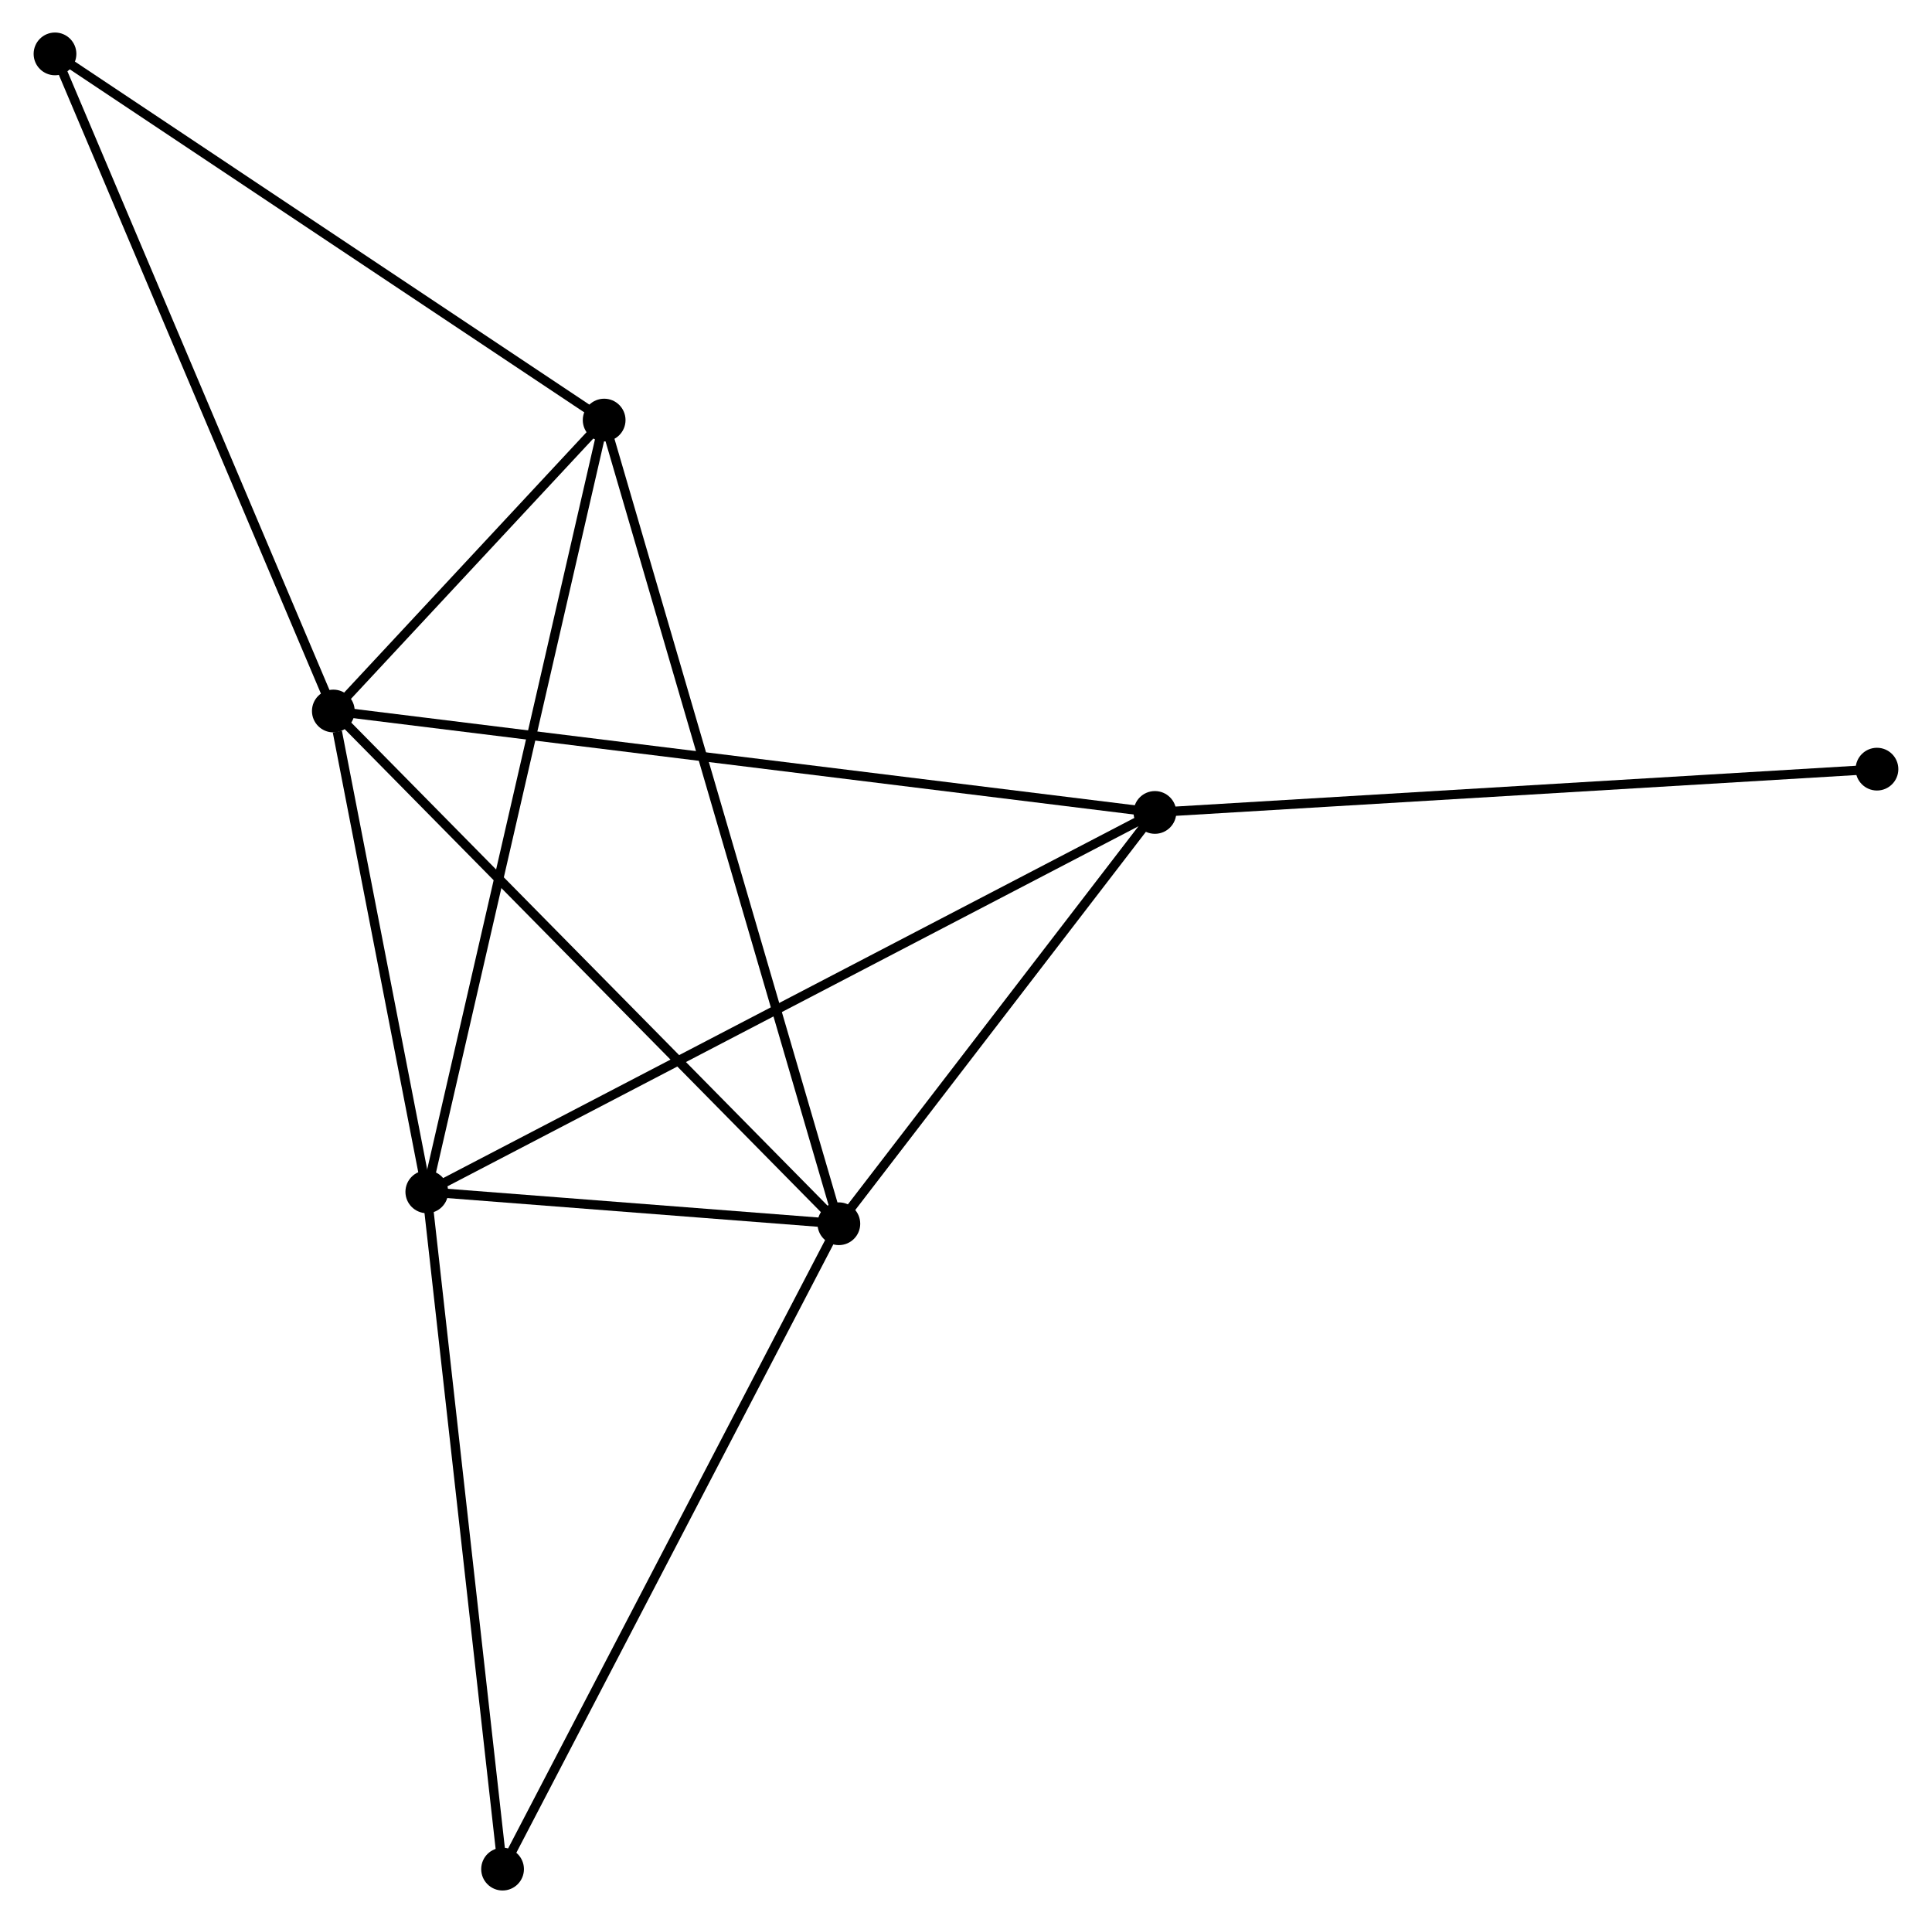 <?xml version="1.0" encoding="UTF-8" standalone="no"?>
<!DOCTYPE svg PUBLIC "-//W3C//DTD SVG 1.1//EN"
 "http://www.w3.org/Graphics/SVG/1.1/DTD/svg11.dtd">
<!-- Generated by graphviz version 2.36.0 (20140111.2315)
 -->
<!-- Title: %3 Pages: 1 -->
<svg width="208pt" height="207pt"
 viewBox="0.00 0.00 207.71 206.95" xmlns="http://www.w3.org/2000/svg" xmlns:xlink="http://www.w3.org/1999/xlink">
<g id="graph0" class="graph" transform="scale(1 1) rotate(0) translate(4 202.954)">
<title>%3</title>
<!-- 0 -->
<g id="node1" class="node"><title>0</title>
<ellipse fill="black" stroke="black" cx="31.758" cy="-126.436" rx="1.8" ry="1.8"/>
</g>
<!-- 1 -->
<g id="node2" class="node"><title>1</title>
<ellipse fill="black" stroke="black" cx="86.17" cy="-71.256" rx="1.8" ry="1.8"/>
</g>
<!-- 0&#45;&#45;1 -->
<g id="edge1" class="edge"><title>0&#45;&#45;1</title>
<path fill="none" stroke="black" d="M33.103,-125.072C40.566,-117.504 76.829,-80.729 84.672,-72.775"/>
</g>
<!-- 2 -->
<g id="node3" class="node"><title>2</title>
<ellipse fill="black" stroke="black" cx="41.819" cy="-74.69" rx="1.8" ry="1.8"/>
</g>
<!-- 0&#45;&#45;2 -->
<g id="edge2" class="edge"><title>0&#45;&#45;2</title>
<path fill="none" stroke="black" d="M32.19,-124.212C33.845,-115.701 39.766,-85.245 41.399,-76.847"/>
</g>
<!-- 3 -->
<g id="node4" class="node"><title>3</title>
<ellipse fill="black" stroke="black" cx="120.189" cy="-115.52" rx="1.8" ry="1.8"/>
</g>
<!-- 0&#45;&#45;3 -->
<g id="edge3" class="edge"><title>0&#45;&#45;3</title>
<path fill="none" stroke="black" d="M33.605,-126.208C45.113,-124.787 106.873,-117.163 118.352,-115.746"/>
</g>
<!-- 4 -->
<g id="node5" class="node"><title>4</title>
<ellipse fill="black" stroke="black" cx="60.908" cy="-157.746" rx="1.8" ry="1.8"/>
</g>
<!-- 0&#45;&#45;4 -->
<g id="edge4" class="edge"><title>0&#45;&#45;4</title>
<path fill="none" stroke="black" d="M33.011,-127.781C37.718,-132.838 54.343,-150.694 59.423,-156.151"/>
</g>
<!-- 5 -->
<g id="node6" class="node"><title>5</title>
<ellipse fill="black" stroke="black" cx="1.8" cy="-197.154" rx="1.8" ry="1.8"/>
</g>
<!-- 0&#45;&#45;5 -->
<g id="edge5" class="edge"><title>0&#45;&#45;5</title>
<path fill="none" stroke="black" d="M31.017,-128.184C26.873,-137.968 6.592,-185.843 2.515,-195.467"/>
</g>
<!-- 1&#45;&#45;2 -->
<g id="edge6" class="edge"><title>1&#45;&#45;2</title>
<path fill="none" stroke="black" d="M84.264,-71.404C76.969,-71.969 50.865,-73.989 43.668,-74.547"/>
</g>
<!-- 1&#45;&#45;3 -->
<g id="edge7" class="edge"><title>1&#45;&#45;3</title>
<path fill="none" stroke="black" d="M87.302,-72.729C92.466,-79.449 113.772,-107.171 119.018,-113.996"/>
</g>
<!-- 1&#45;&#45;4 -->
<g id="edge8" class="edge"><title>1&#45;&#45;4</title>
<path fill="none" stroke="black" d="M85.642,-73.063C82.355,-84.319 64.712,-144.723 61.433,-155.95"/>
</g>
<!-- 6 -->
<g id="node7" class="node"><title>6</title>
<ellipse fill="black" stroke="black" cx="49.974" cy="-1.8" rx="1.8" ry="1.8"/>
</g>
<!-- 1&#45;&#45;6 -->
<g id="edge9" class="edge"><title>1&#45;&#45;6</title>
<path fill="none" stroke="black" d="M85.275,-69.539C80.311,-60.014 56.188,-13.724 50.97,-3.712"/>
</g>
<!-- 2&#45;&#45;3 -->
<g id="edge10" class="edge"><title>2&#45;&#45;3</title>
<path fill="none" stroke="black" d="M43.455,-75.543C53.654,-80.856 108.388,-109.372 118.561,-114.672"/>
</g>
<!-- 2&#45;&#45;4 -->
<g id="edge11" class="edge"><title>2&#45;&#45;4</title>
<path fill="none" stroke="black" d="M42.29,-76.743C44.931,-88.234 57.855,-144.462 60.453,-155.765"/>
</g>
<!-- 2&#45;&#45;6 -->
<g id="edge12" class="edge"><title>2&#45;&#45;6</title>
<path fill="none" stroke="black" d="M42.02,-72.888C43.139,-62.891 48.574,-14.313 49.749,-3.806"/>
</g>
<!-- 7 -->
<g id="node8" class="node"><title>7</title>
<ellipse fill="black" stroke="black" cx="197.906" cy="-120.179" rx="1.8" ry="1.8"/>
</g>
<!-- 3&#45;&#45;7 -->
<g id="edge13" class="edge"><title>3&#45;&#45;7</title>
<path fill="none" stroke="black" d="M122.11,-115.635C132.862,-116.279 185.476,-119.434 196.052,-120.068"/>
</g>
<!-- 4&#45;&#45;5 -->
<g id="edge14" class="edge"><title>4&#45;&#45;5</title>
<path fill="none" stroke="black" d="M59.203,-158.883C50.572,-164.638 11.782,-190.499 3.4,-196.087"/>
</g>
</g>
</svg>
